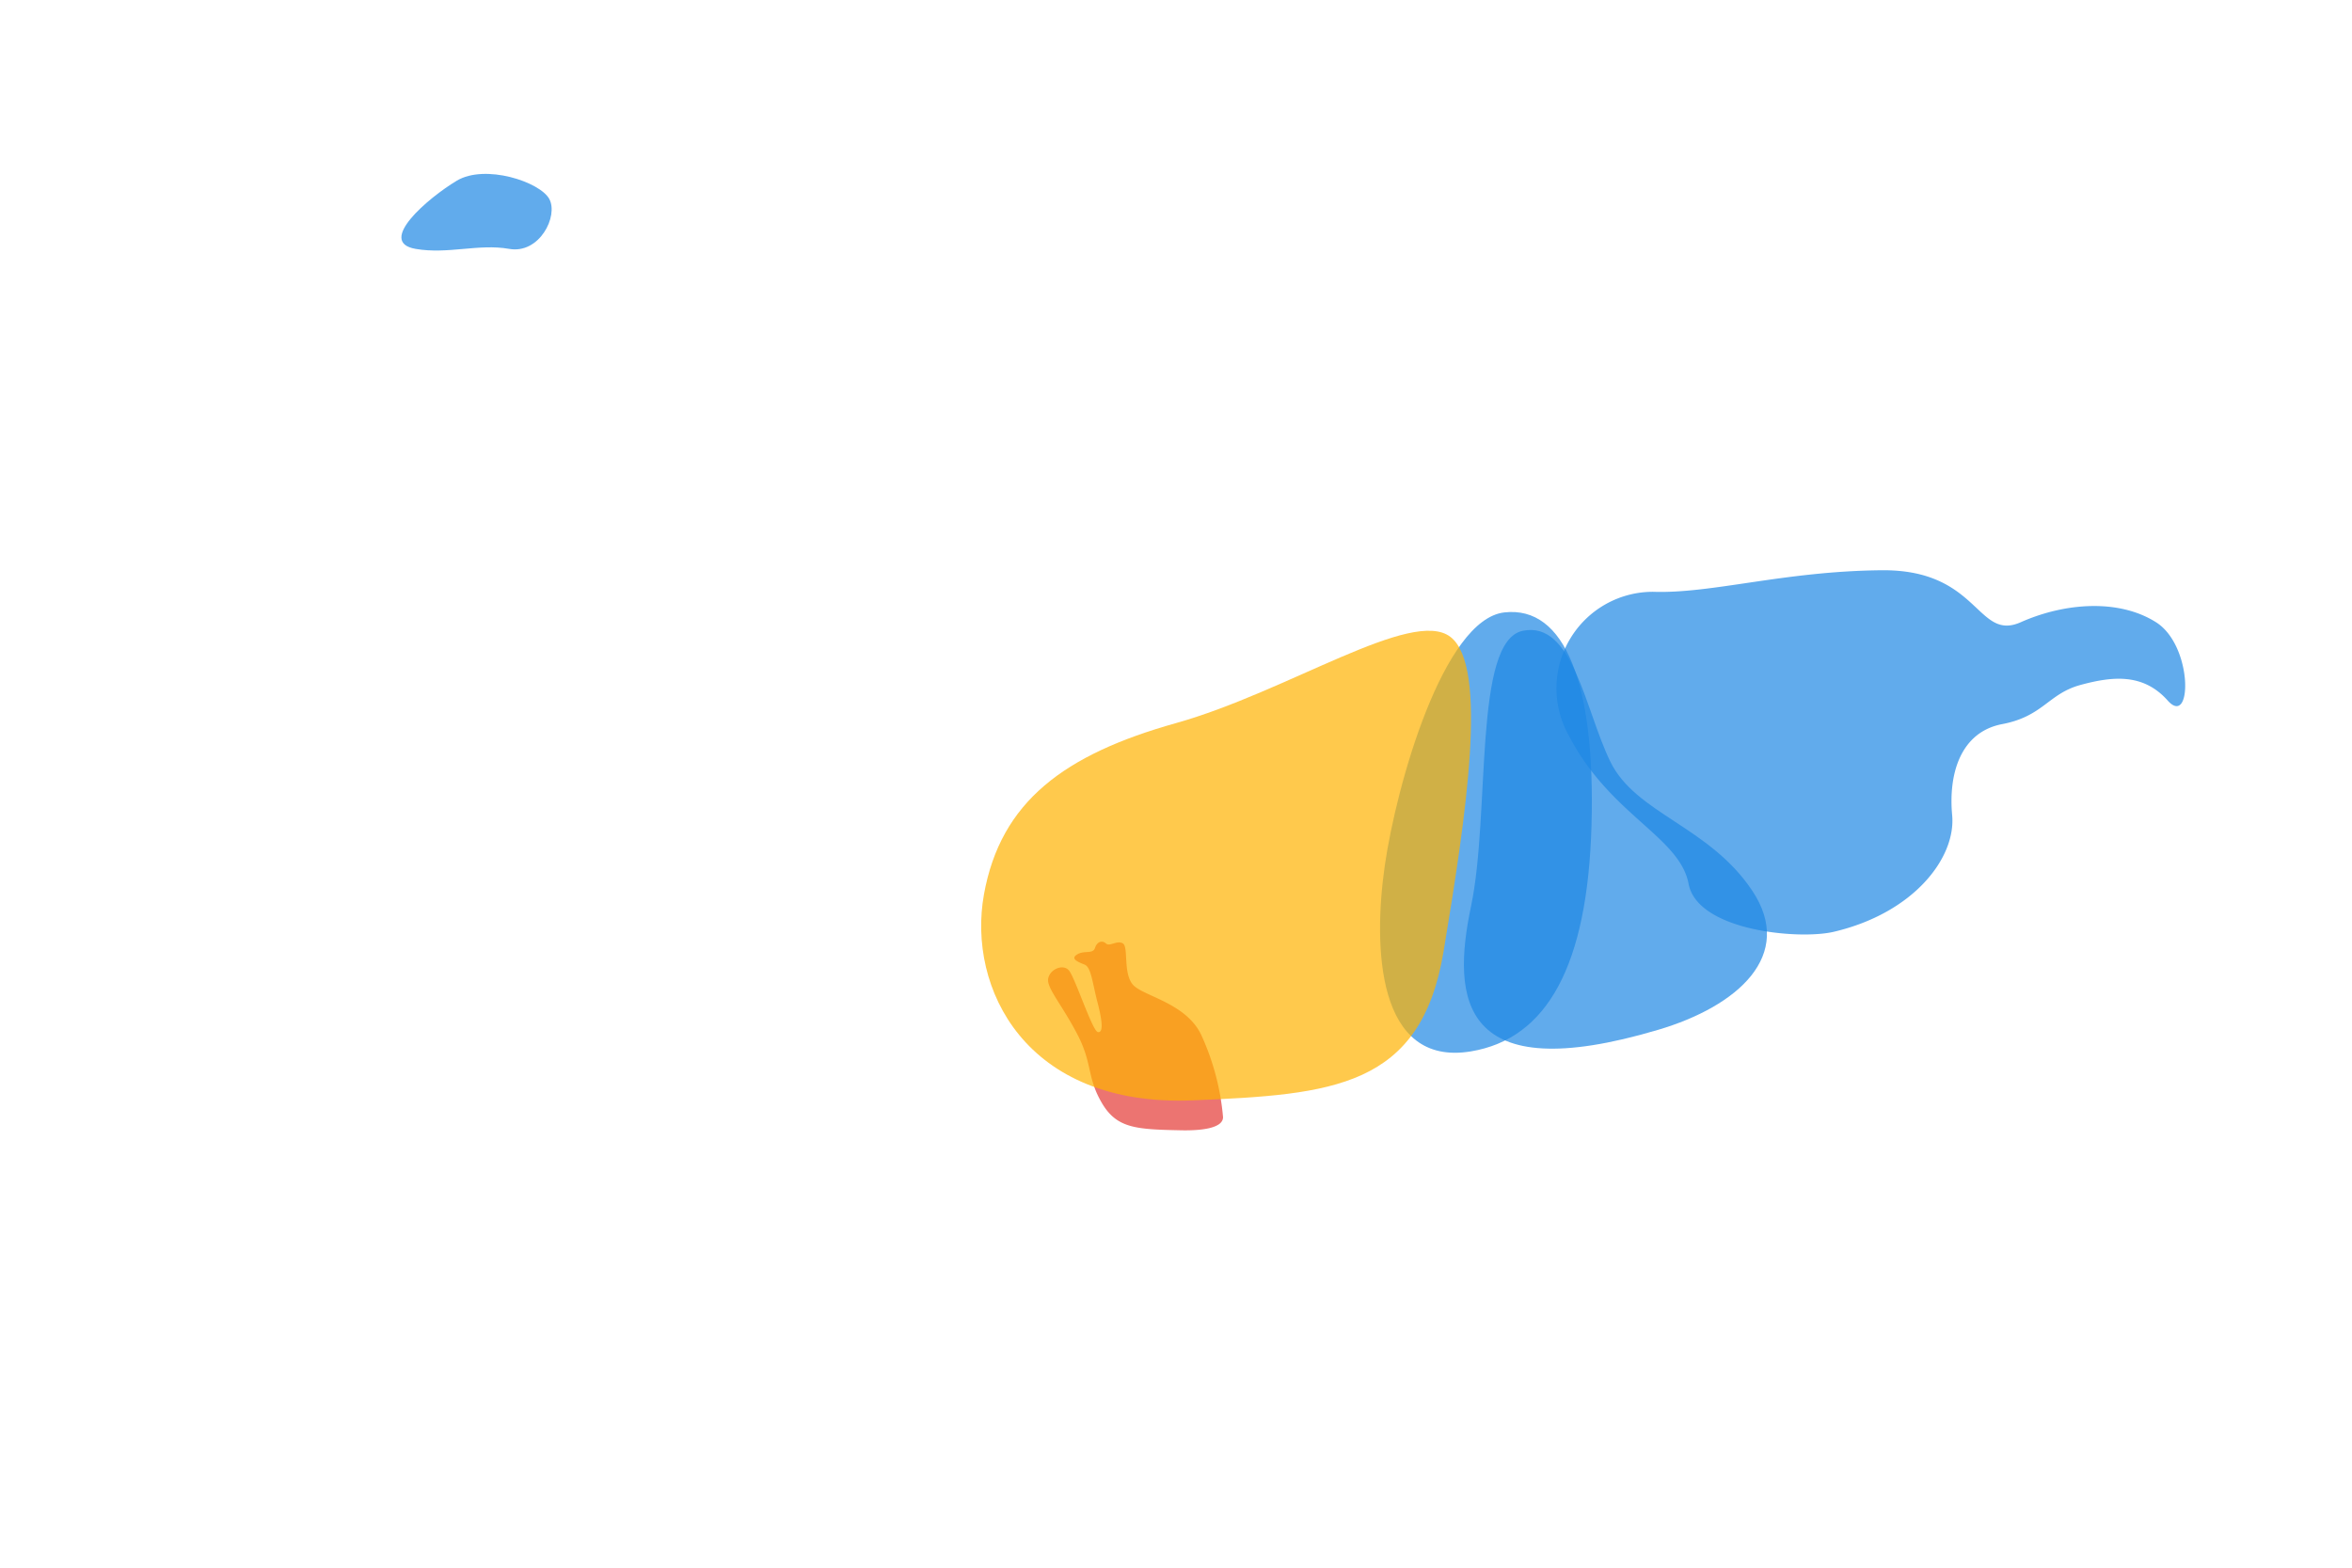 <!-- Copyright (c) 2022 Jan Stehno -->
<svg xmlns="http://www.w3.org/2000/svg" viewBox="0 0 300 200"><title>blacktaildeer_organs</title><g id="blacktaildeer"><g id="organs"><path d="M187.63,134.13c9.68-1.62,14.87-10.88,15.37-28.88s-3.37-28-11.12-27.12S178.13,100,176.63,110.44,175.63,136.13,187.63,134.13Z" transform="translate(0 0)" fill="#1e88e5" opacity="0.7"/><path d="M211.5,131.38c10.14-3,17.5-9.5,12-17.75s-14.88-9.81-18.12-16.5-4.75-17.94-11.13-16.66-4.12,23.28-6.62,35.16S186.25,138.88,211.5,131.38Z" transform="translate(0 0)" fill="#1e88e5" opacity="0.7"/><path d="M233.88,118.88c10.29-2.41,15.62-9.5,15.12-14.88s1.13-10.62,6.38-11.62,5.87-3.88,10-5,8-1.5,11.12,2,3.25-7-1.5-10-11.62-2.5-17.25,0S252.5,72.63,240,72.75s-21.62,3-29.12,2.75a12.31,12.31,0,0,0-10.75,18.38c5.25,10.12,14.12,12.87,15.25,18.87S229.4,119.92,233.88,118.88Z" transform="translate(0 0)" fill="#1e88e5" opacity="0.7"/><path d="M150.66,144.2c-5.73-.12-8.21-.22-10.13-3.51s-1.15-5-3.14-8.79-3.85-5.82-3.7-7,1.85-2,2.64-1.11,3,7.77,3.71,7.88.58-1.38-.07-3.87-.79-4.4-1.63-4.74-1.87-.74-.94-1.3,2,0,2.27-.83.93-1,1.4-.56,1.46-.48,2.17,0,0,3.75,1.24,5.23,6.85,2.32,8.77,6.5A31.67,31.67,0,0,1,156,142.52C156,144,153,144.25,150.66,144.2Z" transform="translate(0 0)" fill="#e53935" opacity="0.7"/><path d="M152.13,140.38c17.86-.74,29.12-1.63,32-19S189.88,85,185,81.25s-20.75,7-35,11-22.37,10-24.5,21.88S130.75,141.25,152.13,140.38Z" transform="translate(0 0)" fill="#ffb300" opacity="0.7"/><path d="M53,31.75c4.12.72,8.06-.69,11.94,0s6.31-4.19,5.12-6.37-8.18-4.5-11.81-2.32S48,30.88,53,31.75Z" transform="translate(0 0)" fill="#1e88e5" opacity="0.7"/></g></g><g id="frame"><rect id="frame-2" width="300" height="200" fill="none"/></g></svg>